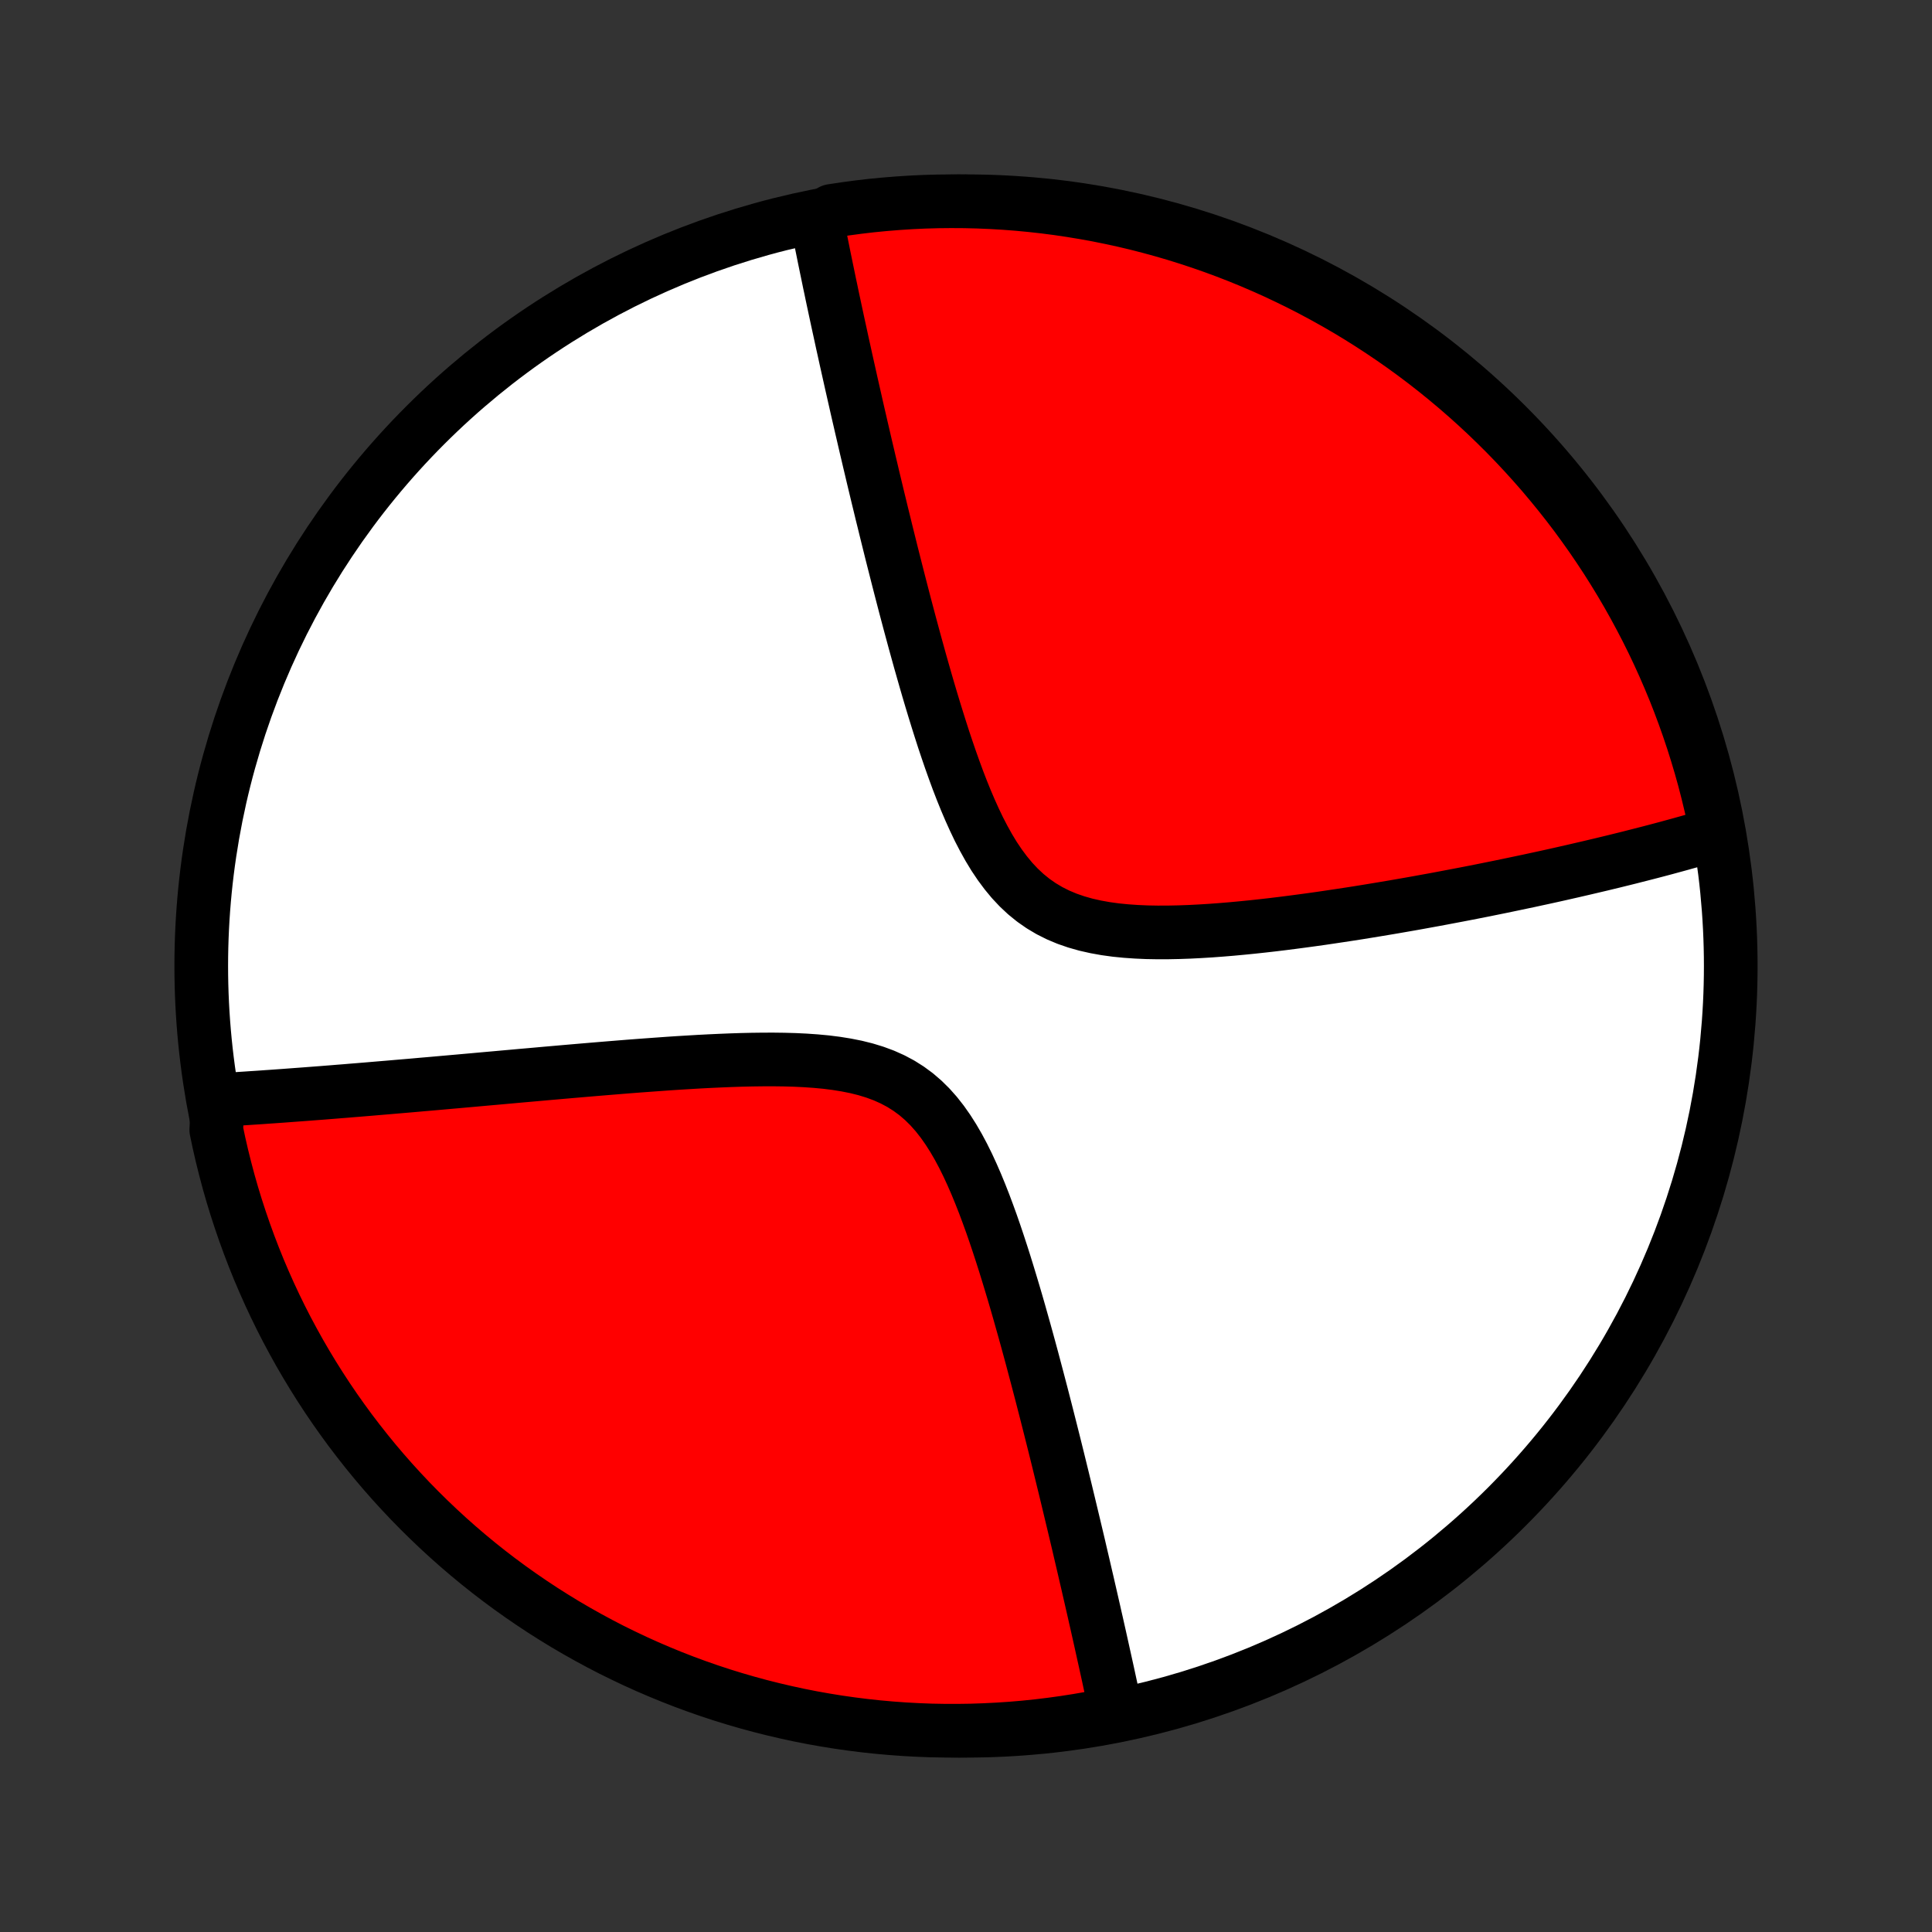 <?xml version="1.0" encoding="utf-8" standalone="no"?>
<!DOCTYPE svg PUBLIC "-//W3C//DTD SVG 1.1//EN"
  "http://www.w3.org/Graphics/SVG/1.1/DTD/svg11.dtd">
<!-- Created with matplotlib (http://matplotlib.org/) -->
<svg height="72pt" version="1.1" viewBox="0 0 72 72" width="72pt" xmlns="http://www.w3.org/2000/svg" xmlns:xlink="http://www.w3.org/1999/xlink">
 <rect x="0" y="0" width="72" height="72" fill="#333333" stroke="none"/>
 <defs>
  <style type="text/css">
*{stroke-linecap:butt;stroke-linejoin:round;}
  </style>
 </defs>
 <g id="figure_1">
  <g id="patch_1">
   <path d="
M0 72
L72 72
L72 0
L0 0
z
" style="fill:none;"/>
  </g>
  <g id="axes_1">
   <g id="PatchCollection_1">
    <defs>
     <path d="
M36 -7.5
C43.558 -7.5 50.808 -10.503 56.153 -15.848
C61.497 -21.192 64.5 -28.442 64.5 -36
C64.5 -43.558 61.497 -50.808 56.153 -56.153
C50.808 -61.497 43.558 -64.5 36 -64.5
C28.442 -64.5 21.192 -61.497 15.848 -56.153
C10.503 -50.808 7.5 -43.558 7.5 -36
C7.5 -28.442 10.503 -21.192 15.848 -15.848
C21.192 -10.503 28.442 -7.5 36 -7.5
z
" id="C0_0_a811fe30f3"/>
     <path d="
M30.402 -63.811
L30.436 -63.635
L30.47 -63.458
L30.54 -63.28
L30.576 -63.101
L30.612 -62.921
L30.649 -62.74
L30.686 -62.557
L30.723 -62.374
L30.761 -62.19
L30.799 -62.004
L30.838 -61.817
L30.877 -61.628
L30.916 -61.438
L30.957 -61.247
L30.997 -61.054
L31.038 -60.86
L31.08 -60.664
L31.122 -60.467
L31.165 -60.267
L31.208 -60.066
L31.252 -59.863
L31.297 -59.658
L31.342 -59.451
L31.387 -59.242
L31.434 -59.031
L31.481 -58.818
L31.528 -58.603
L31.577 -58.385
L31.626 -58.165
L31.676 -57.942
L31.726 -57.717
L31.778 -57.489
L31.83 -57.259
L31.883 -57.026
L31.936 -56.79
L31.991 -56.551
L32.047 -56.31
L32.103 -56.065
L32.161 -55.817
L32.219 -55.566
L32.278 -55.312
L32.339 -55.054
L32.4 -54.793
L32.463 -54.529
L32.526 -54.261
L32.591 -53.989
L32.657 -53.714
L32.724 -53.435
L32.793 -53.152
L32.862 -52.865
L32.934 -52.575
L33.006 -52.28
L33.08 -51.981
L33.155 -51.679
L33.231 -51.372
L33.31 -51.061
L33.39 -50.746
L33.471 -50.427
L33.554 -50.104
L33.639 -49.776
L33.725 -49.445
L33.814 -49.109
L33.904 -48.77
L33.997 -48.426
L34.091 -48.078
L34.188 -47.727
L34.286 -47.373
L34.388 -47.014
L34.491 -46.653
L34.597 -46.288
L34.706 -45.921
L34.818 -45.551
L34.933 -45.179
L35.051 -44.805
L35.172 -44.429
L35.298 -44.053
L35.427 -43.677
L35.561 -43.301
L35.699 -42.926
L35.843 -42.553
L35.993 -42.182
L36.149 -41.816
L36.312 -41.455
L36.482 -41.099
L36.662 -40.752
L36.85 -40.414
L37.049 -40.086
L37.26 -39.772
L37.483 -39.472
L37.718 -39.188
L37.968 -38.922
L38.232 -38.675
L38.511 -38.449
L38.804 -38.245
L39.112 -38.062
L39.433 -37.901
L39.767 -37.761
L40.112 -37.642
L40.468 -37.541
L40.832 -37.459
L41.205 -37.392
L41.583 -37.34
L41.967 -37.302
L42.356 -37.275
L42.747 -37.258
L43.14 -37.251
L43.535 -37.252
L43.93 -37.26
L44.325 -37.274
L44.718 -37.294
L45.111 -37.318
L45.502 -37.347
L45.891 -37.379
L46.276 -37.415
L46.66 -37.453
L47.039 -37.494
L47.416 -37.537
L47.788 -37.582
L48.157 -37.629
L48.521 -37.677
L48.882 -37.726
L49.238 -37.776
L49.59 -37.828
L49.937 -37.88
L50.28 -37.932
L50.619 -37.985
L50.953 -38.039
L51.282 -38.093
L51.607 -38.147
L51.927 -38.201
L52.243 -38.256
L52.554 -38.31
L52.861 -38.365
L53.163 -38.42
L53.461 -38.474
L53.755 -38.529
L54.044 -38.584
L54.33 -38.638
L54.611 -38.692
L54.888 -38.746
L55.162 -38.8
L55.431 -38.854
L55.697 -38.908
L55.958 -38.961
L56.217 -39.015
L56.471 -39.068
L56.722 -39.121
L56.97 -39.173
L57.214 -39.226
L57.455 -39.278
L57.693 -39.33
L57.928 -39.382
L58.16 -39.434
L58.388 -39.486
L58.614 -39.537
L58.837 -39.589
L59.058 -39.64
L59.275 -39.691
L59.491 -39.742
L59.703 -39.792
L59.913 -39.843
L60.121 -39.893
L60.327 -39.944
L60.53 -39.994
L60.731 -40.044
L60.93 -40.095
L61.127 -40.145
L61.322 -40.195
L61.516 -40.245
L61.707 -40.295
L61.896 -40.345
L62.084 -40.395
L62.27 -40.446
L62.454 -40.496
L62.637 -40.546
L62.818 -40.597
L62.998 -40.647
L63.176 -40.698
L63.353 -40.749
L63.528 -40.8
L63.703 -40.851
L63.876 -40.902
L64.047 -40.954
L63.965 -41.005
L63.865 -41.496
L63.756 -41.983
L63.639 -42.468
L63.514 -42.952
L63.38 -43.433
L63.237 -43.912
L63.087 -44.389
L62.928 -44.863
L62.761 -45.334
L62.586 -45.803
L62.403 -46.269
L62.211 -46.731
L62.012 -47.19
L61.805 -47.646
L61.59 -48.098
L61.367 -48.547
L61.136 -48.991
L60.898 -49.432
L60.652 -49.869
L60.399 -50.301
L60.138 -50.729
L59.87 -51.153
L59.594 -51.572
L59.312 -51.986
L59.022 -52.395
L58.726 -52.8
L58.422 -53.199
L58.111 -53.593
L57.794 -53.981
L57.471 -54.365
L57.14 -54.742
L56.803 -55.114
L56.46 -55.48
L56.111 -55.84
L55.755 -56.194
L55.394 -56.542
L55.026 -56.884
L54.653 -57.219
L54.274 -57.548
L53.89 -57.87
L53.5 -58.186
L53.105 -58.495
L52.704 -58.797
L52.299 -59.092
L51.888 -59.38
L51.473 -59.66
L51.053 -59.934
L50.628 -60.201
L50.199 -60.46
L49.766 -60.711
L49.328 -60.955
L48.886 -61.192
L48.441 -61.42
L47.991 -61.641
L47.538 -61.855
L47.081 -62.06
L46.622 -62.257
L46.158 -62.447
L45.692 -62.628
L45.223 -62.801
L44.751 -62.966
L44.276 -63.123
L43.799 -63.272
L43.319 -63.412
L42.837 -63.544
L42.354 -63.668
L41.868 -63.783
L41.38 -63.889
L40.891 -63.988
L40.4 -64.077
L39.908 -64.158
L39.415 -64.231
L38.92 -64.295
L38.425 -64.35
L37.929 -64.397
L37.433 -64.435
L36.936 -64.464
L36.438 -64.485
L35.941 -64.497
L35.444 -64.5
L34.946 -64.495
L34.45 -64.481
L33.953 -64.458
L33.457 -64.426
L32.962 -64.386
L32.468 -64.338
L31.975 -64.28
L31.483 -64.214
L30.993 -64.14
z
" id="C0_1_9af3f3c520"/>
     <path d="
M8.113 -31.002
L8.293 -31.013
L8.474 -31.024
L8.656 -31.035
L8.84 -31.047
L9.025 -31.059
L9.211 -31.071
L9.399 -31.084
L9.588 -31.096
L9.779 -31.109
L9.972 -31.123
L10.166 -31.136
L10.361 -31.15
L10.559 -31.164
L10.758 -31.179
L10.959 -31.194
L11.162 -31.209
L11.367 -31.224
L11.574 -31.24
L11.783 -31.256
L11.995 -31.272
L12.208 -31.289
L12.424 -31.306
L12.642 -31.324
L12.863 -31.341
L13.086 -31.36
L13.312 -31.378
L13.541 -31.397
L13.772 -31.416
L14.006 -31.436
L14.243 -31.456
L14.484 -31.476
L14.727 -31.497
L14.973 -31.518
L15.223 -31.539
L15.475 -31.561
L15.732 -31.584
L15.991 -31.606
L16.254 -31.629
L16.521 -31.653
L16.792 -31.677
L17.066 -31.701
L17.344 -31.726
L17.626 -31.751
L17.912 -31.777
L18.202 -31.803
L18.497 -31.829
L18.795 -31.856
L19.098 -31.883
L19.405 -31.911
L19.716 -31.938
L20.032 -31.966
L20.352 -31.995
L20.676 -32.023
L21.005 -32.052
L21.339 -32.081
L21.677 -32.11
L22.019 -32.139
L22.366 -32.168
L22.718 -32.197
L23.073 -32.226
L23.433 -32.255
L23.797 -32.283
L24.166 -32.31
L24.538 -32.337
L24.914 -32.364
L25.293 -32.389
L25.676 -32.412
L26.062 -32.435
L26.451 -32.455
L26.843 -32.473
L27.236 -32.489
L27.632 -32.502
L28.028 -32.511
L28.425 -32.516
L28.823 -32.517
L29.219 -32.512
L29.615 -32.501
L30.008 -32.482
L30.398 -32.455
L30.783 -32.419
L31.164 -32.371
L31.537 -32.311
L31.903 -32.238
L32.26 -32.149
L32.606 -32.043
L32.941 -31.919
L33.263 -31.775
L33.571 -31.611
L33.864 -31.426
L34.144 -31.22
L34.408 -30.993
L34.658 -30.746
L34.894 -30.48
L35.117 -30.196
L35.327 -29.897
L35.526 -29.584
L35.715 -29.259
L35.894 -28.923
L36.065 -28.578
L36.227 -28.226
L36.383 -27.868
L36.532 -27.505
L36.676 -27.139
L36.814 -26.77
L36.948 -26.4
L37.077 -26.029
L37.202 -25.657
L37.323 -25.287
L37.441 -24.917
L37.555 -24.549
L37.666 -24.183
L37.775 -23.82
L37.881 -23.459
L37.984 -23.101
L38.084 -22.746
L38.183 -22.395
L38.279 -22.047
L38.373 -21.703
L38.465 -21.363
L38.554 -21.027
L38.642 -20.696
L38.728 -20.368
L38.813 -20.044
L38.895 -19.725
L38.976 -19.41
L39.055 -19.099
L39.133 -18.792
L39.209 -18.49
L39.284 -18.192
L39.357 -17.898
L39.429 -17.608
L39.499 -17.322
L39.568 -17.04
L39.636 -16.762
L39.703 -16.488
L39.768 -16.218
L39.832 -15.952
L39.895 -15.689
L39.957 -15.43
L40.018 -15.175
L40.078 -14.923
L40.137 -14.675
L40.195 -14.43
L40.251 -14.188
L40.307 -13.949
L40.362 -13.714
L40.416 -13.482
L40.469 -13.252
L40.522 -13.026
L40.573 -12.802
L40.624 -12.581
L40.674 -12.363
L40.723 -12.148
L40.772 -11.934
L40.819 -11.724
L40.867 -11.516
L40.913 -11.31
L40.959 -11.106
L41.004 -10.905
L41.048 -10.706
L41.092 -10.508
L41.135 -10.313
L41.178 -10.12
L41.22 -9.929
L41.262 -9.739
L41.303 -9.552
L41.343 -9.366
L41.383 -9.181
L41.423 -8.998
L41.462 -8.817
L41.5 -8.637
L41.538 -8.459
L41.576 -8.282
L41.134 -8.107
L40.644 -7.966
L40.153 -7.881
L39.66 -7.804
L39.166 -7.736
L38.671 -7.676
L38.176 -7.625
L37.679 -7.583
L37.183 -7.55
L36.685 -7.525
L36.188 -7.508
L35.691 -7.501
L35.193 -7.502
L34.696 -7.511
L34.2 -7.53
L33.703 -7.557
L33.208 -7.593
L32.714 -7.637
L32.22 -7.69
L31.727 -7.752
L31.236 -7.822
L30.747 -7.901
L30.259 -7.988
L29.772 -8.084
L29.288 -8.189
L28.805 -8.302
L28.325 -8.423
L27.847 -8.553
L27.372 -8.691
L26.899 -8.837
L26.429 -8.992
L25.962 -9.155
L25.498 -9.326
L25.038 -9.505
L24.58 -9.693
L24.126 -9.888
L23.676 -10.091
L23.229 -10.303
L22.786 -10.521
L22.348 -10.748
L21.913 -10.983
L21.483 -11.225
L21.057 -11.474
L20.636 -11.732
L20.219 -11.996
L19.808 -12.268
L19.401 -12.547
L18.999 -12.833
L18.602 -13.126
L18.211 -13.426
L17.825 -13.733
L17.445 -14.047
L17.07 -14.368
L16.701 -14.695
L16.338 -15.029
L15.981 -15.369
L15.63 -15.715
L15.285 -16.067
L14.947 -16.426
L14.615 -16.79
L14.289 -17.161
L13.97 -17.537
L13.658 -17.919
L13.353 -18.306
L13.054 -18.698
L12.763 -19.096
L12.478 -19.499
L12.201 -19.907
L11.931 -20.32
L11.668 -20.738
L11.413 -21.16
L11.165 -21.587
L10.925 -22.019
L10.692 -22.454
L10.467 -22.894
L10.25 -23.338
L10.041 -23.785
L9.84 -24.236
L9.646 -24.691
L9.461 -25.15
L9.284 -25.611
L9.115 -26.076
L8.954 -26.544
L8.801 -27.014
L8.656 -27.488
L8.52 -27.964
L8.393 -28.442
L8.273 -28.923
L8.162 -29.406
L8.06 -29.891
z
" id="C0_2_a62387317e"/>
    </defs>
    <g clip-path="url(#p1bffca34e9)">
     <use style="fill:#ffffff;stroke:#000000;stroke-width:2.0;" x="0.0" xlink:href="#C0_0_a811fe30f3" y="72.0"/>
    </g>
    <g clip-path="url(#p1bffca34e9)">
     <use style="fill:#ff0000;stroke:#000000;stroke-width:2.0;" x="0.0" xlink:href="#C0_1_9af3f3c520" y="72.0"/>
    </g>
    <g clip-path="url(#p1bffca34e9)">
     <use style="fill:#ff0000;stroke:#000000;stroke-width:2.0;" x="0.0" xlink:href="#C0_2_a62387317e" y="72.0"/>
    </g>
   </g>
  </g>
 </g>
 <defs>
  <clipPath id="p1bffca34e9">
   <rect height="72.0" width="72.0" x="0.0" y="0.0"/>
  </clipPath>
 </defs>
</svg>
